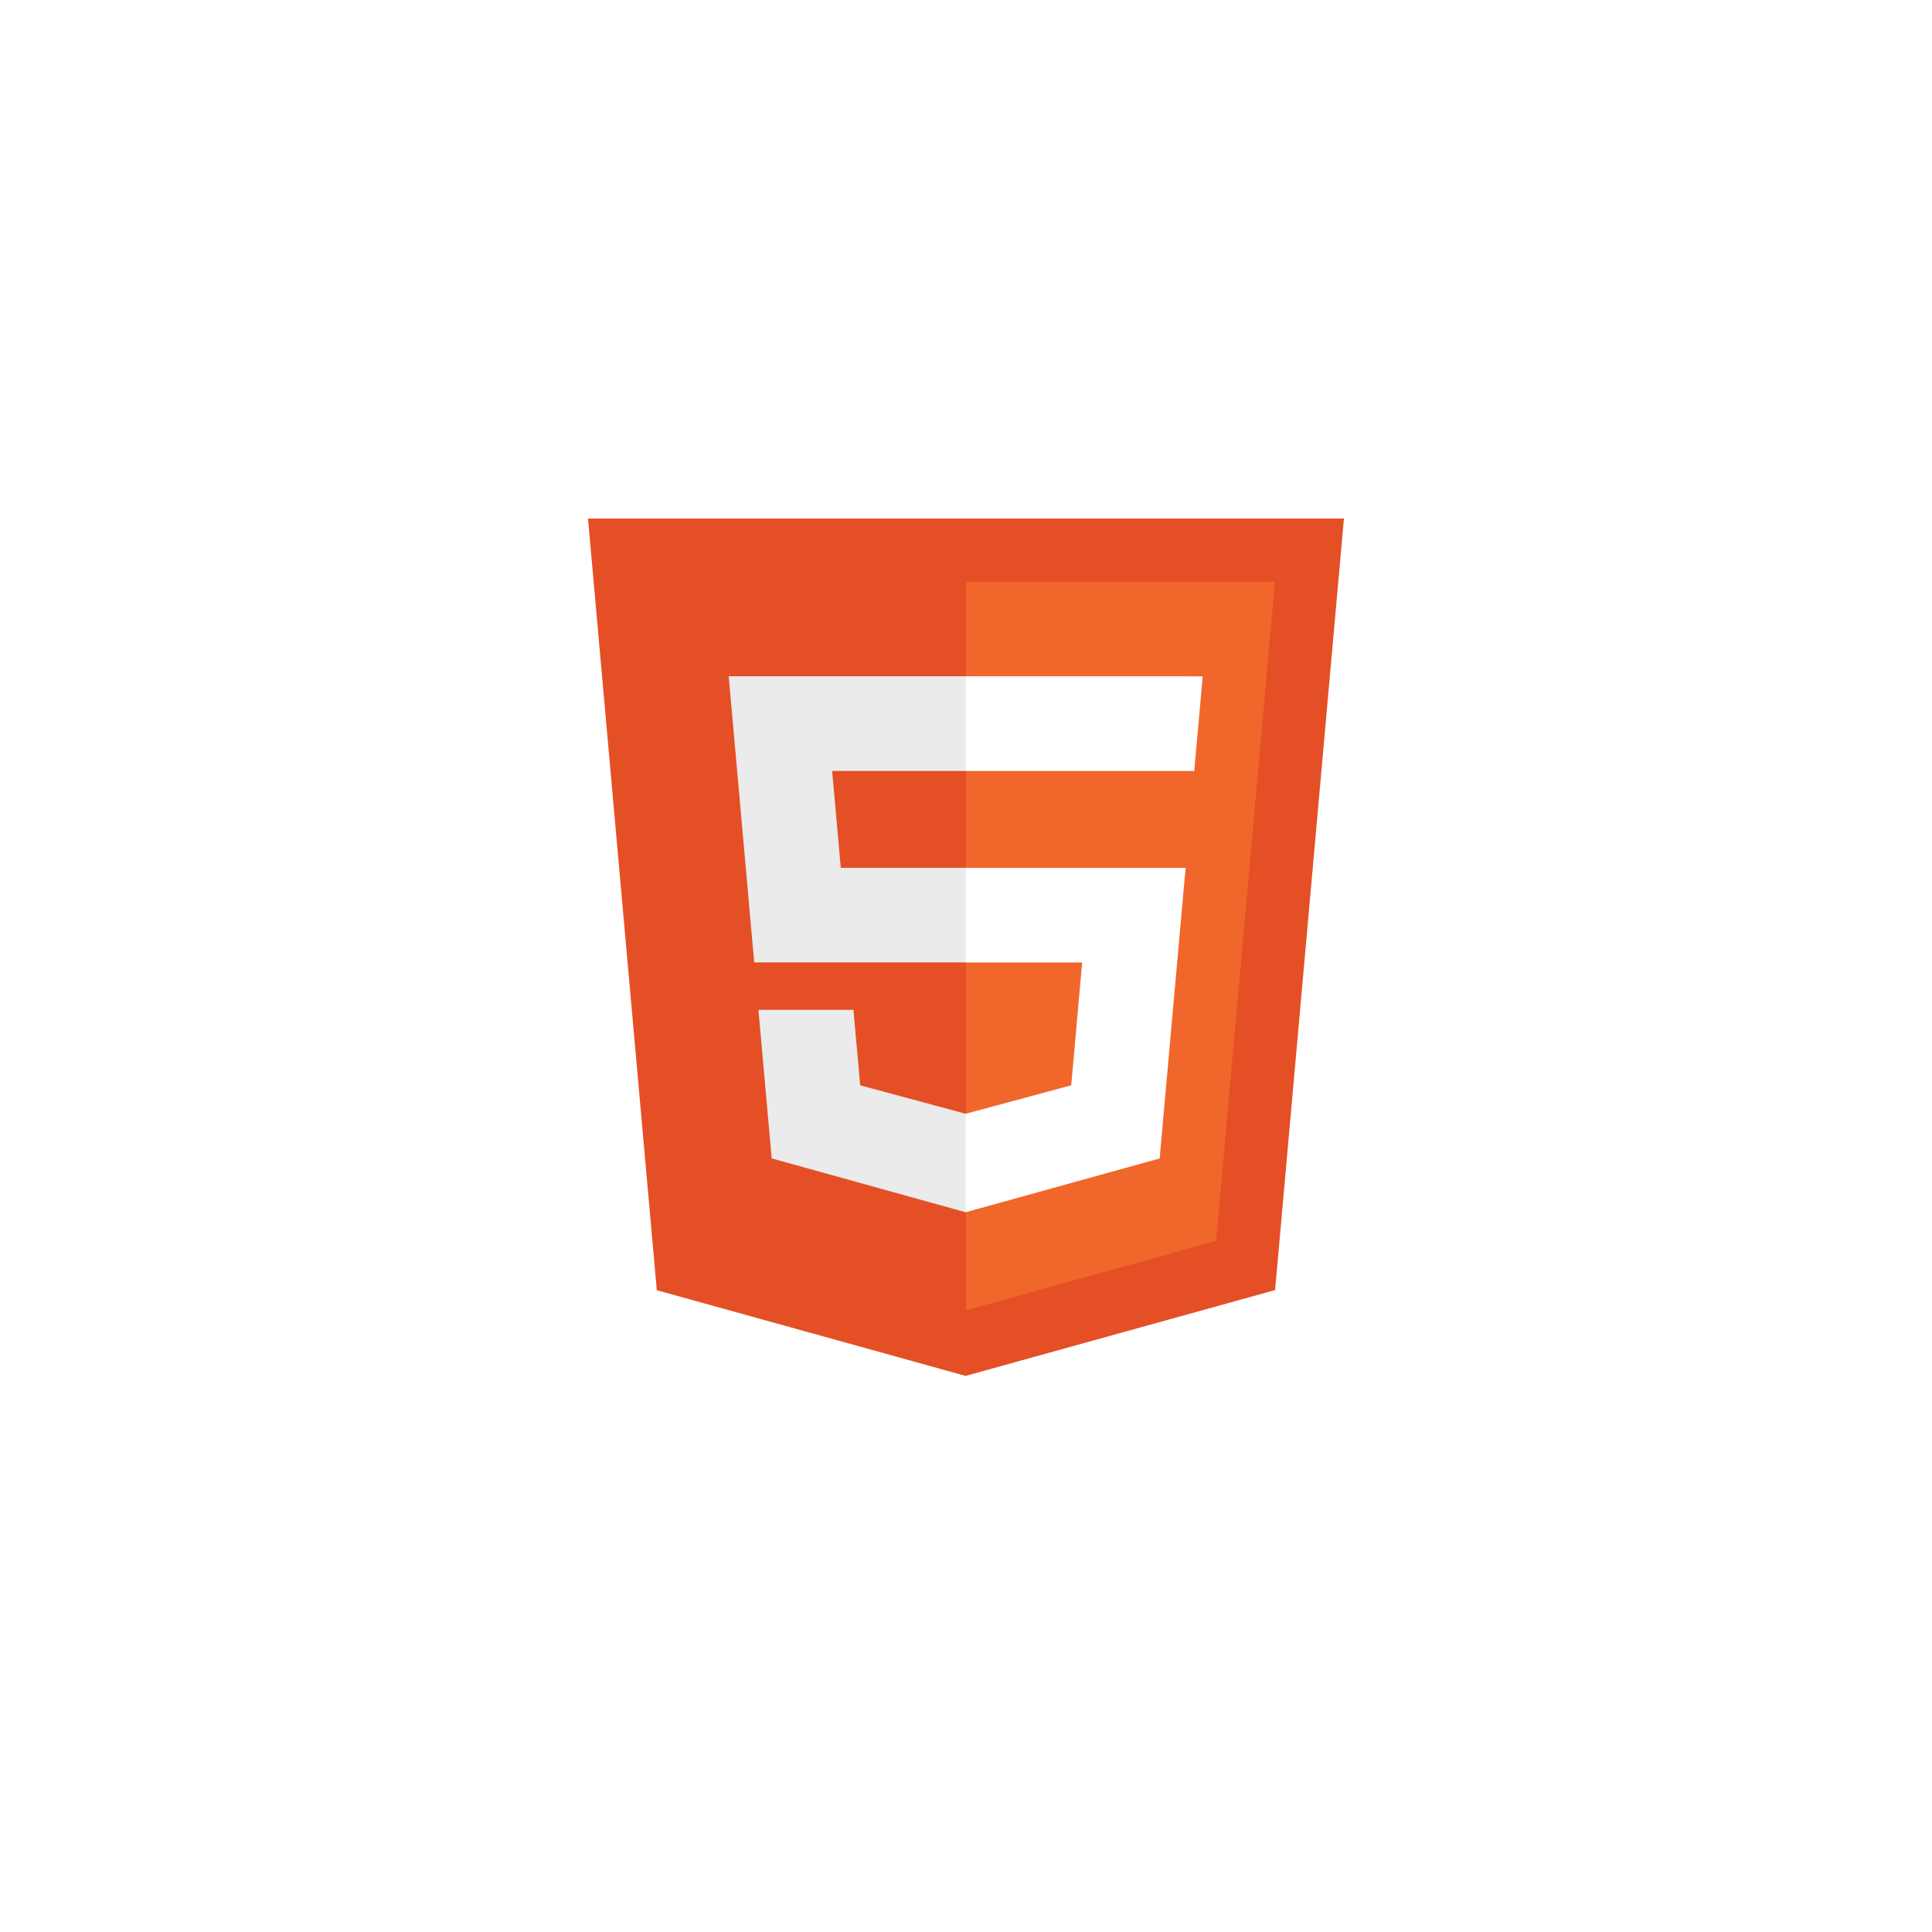 <svg xmlns="http://www.w3.org/2000/svg" xmlns:xlink="http://www.w3.org/1999/xlink" width="103" height="103" viewBox="0 0 103 103">
  <defs>
    <filter id="Ellipse_109" x="0" y="0" width="103" height="103" filterUnits="userSpaceOnUse">
      <feOffset dy="3" input="SourceAlpha"/>
      <feGaussianBlur stdDeviation="3" result="blur"/>
      <feFlood flood-opacity="0.161"/>
      <feComposite operator="in" in2="blur"/>
      <feComposite in="SourceGraphic"/>
    </filter>
  </defs>
  <g id="Group_8417" data-name="Group 8417" transform="translate(-384 -2761)">
    <g transform="matrix(1, 0, 0, 1, 384, 2761)" filter="url(#Ellipse_109)">
      <circle id="Ellipse_109-2" data-name="Ellipse 109" cx="42.5" cy="42.5" r="42.5" transform="translate(9 6)" fill="#fff"/>
    </g>
    <g id="html-svgrepo-com" transform="translate(411.693 2786.646)">
      <path id="Path_9510" data-name="Path 9510" d="M7.323,43.138,3.655,2h40.3L40.286,43.131l-16.5,4.576Z" fill="#e44f26"/>
      <path id="Path_9511" data-name="Path 9511" d="M16,42.907l13.337-3.7L32.474,4.061H16Z" transform="translate(7.807 1.303)" fill="#f1662a"/>
      <path id="Path_9512" data-name="Path 9512" d="M20.9,17.363H14.225l-.46-5.166H20.9V7.151H8.25l.121,1.355,1.239,13.9H20.9Z" transform="translate(2.906 3.257)" fill="#ebebeb"/>
      <path id="Path_9513" data-name="Path 9513" d="M20.287,23.578l-.023.007-5.619-1.516-.359-4.024H9.221l.707,7.92,10.336,2.87.023-.007Z" transform="translate(3.52 10.146)" fill="#ebebeb"/>
      <path id="Path_9514" data-name="Path 9514" d="M15.989,13.407v5.046H22.2L21.617,25l-5.628,1.518v5.25L26.333,28.9l.075-.852,1.185-13.283.124-1.355H15.989Z" transform="translate(7.8 7.214)" fill="#fff"/>
      <path id="Path_9515" data-name="Path 9515" d="M15.989,7.151V12.2H28.176l.1-1.133.23-2.558.121-1.355Z" transform="translate(7.8 3.257)" fill="#fff"/>
    </g>
  </g>
</svg>
